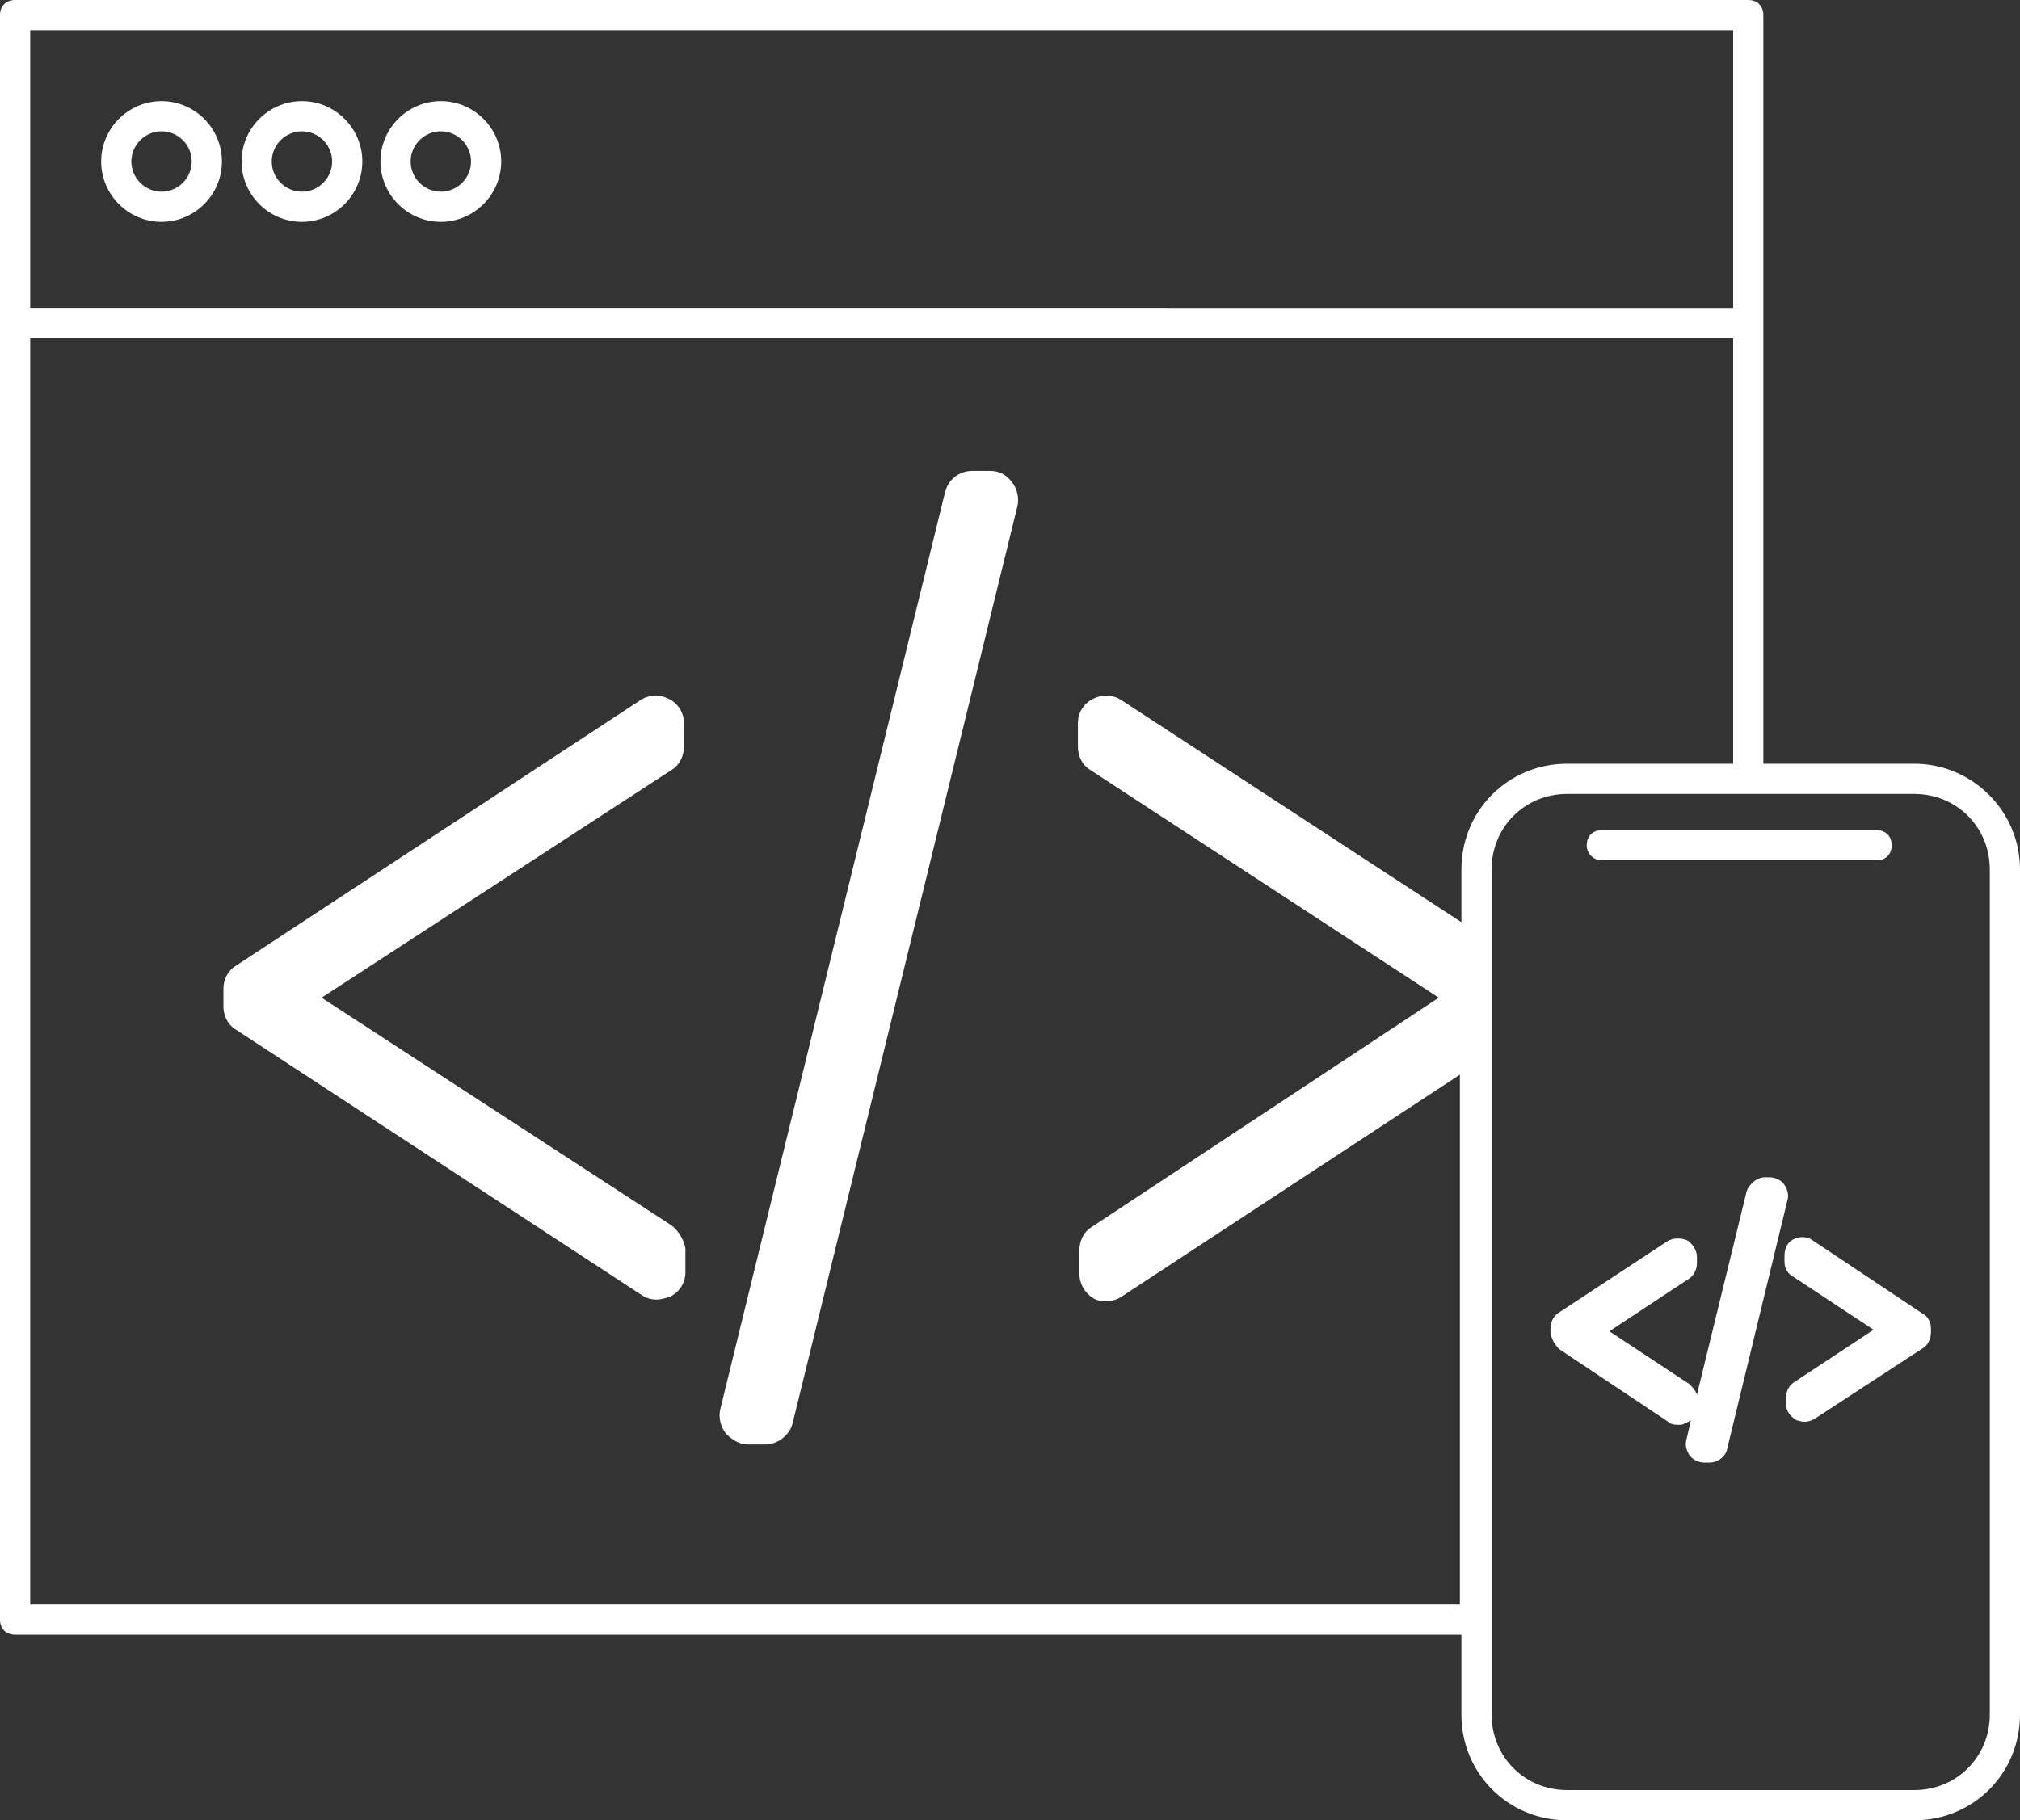 <?xml version="1.0" encoding="utf-8"?>
<!-- Generator: Adobe Illustrator 23.0.6, SVG Export Plug-In . SVG Version: 6.00 Build 0)  -->
<svg version="1.1" id="Layer_1" xmlns="http://www.w3.org/2000/svg" xmlns:xlink="http://www.w3.org/1999/xlink" x="0px" y="0px"
	 viewBox="0 0 133.8 120.6" style="enable-background:new 0 0 133.8 120.6;" xml:space="preserve">
<rect x="0" y="0" width="133.8" height="120.6" fill="#333333" stroke="none"/>
<style type="text/css">
	.st0{fill:#FFFFFF;}
</style>
<g>
	<path class="st0" d="M10.7,14.7c2.2,0,4-1.8,4-4s-1.8-4-4-4s-4,1.8-4,4S8.5,14.7,10.7,14.7z M10.7,8.7c1.1,0,2,0.9,2,2s-0.9,2-2,2
		s-2-0.9-2-2S9.6,8.7,10.7,8.7z"/>
	<path class="st0" d="M20,14.7c2.2,0,4-1.8,4-4s-1.8-4-4-4s-4,1.8-4,4S17.8,14.7,20,14.7z M20,8.7c1.1,0,2,0.9,2,2s-0.9,2-2,2
		s-2-0.9-2-2S18.9,8.7,20,8.7z"/>
	<path class="st0" d="M29.2,14.7c2.2,0,4-1.8,4-4s-1.8-4-4-4c-2.2,0-4,1.8-4,4S27,14.7,29.2,14.7z M29.2,8.7c1.1,0,2,0.9,2,2
		s-0.9,2-2,2s-2-0.9-2-2S28.1,8.7,29.2,8.7z"/>
	<path class="st0" d="M44.5,81.2L21.3,66.1L44.5,51c0.5-0.3,0.8-0.9,0.8-1.5v-1.6c0-0.7-0.4-1.3-1-1.6C43.7,46,43,46,42.4,46.4
		L15.6,64c-0.5,0.3-0.8,0.9-0.8,1.5v1.2c0,0.6,0.3,1.2,0.8,1.5l26.9,17.6c0.3,0.2,0.6,0.3,1,0.3c0.3,0,0.6-0.1,0.9-0.2
		c0.6-0.3,1-0.9,1-1.6v-1.6C45.3,82.2,45,81.6,44.5,81.2z"/>
	<path class="st0" d="M65.6,31.2h-1.2c-0.9,0-1.6,0.6-1.8,1.4L47.7,93.4c-0.1,0.5,0,1.1,0.4,1.6c0.4,0.4,0.9,0.7,1.4,0.7h1.2
		c0.8,0,1.6-0.6,1.8-1.4l14.9-60.8c0.1-0.5,0-1.1-0.4-1.6C66.6,31.4,66.1,31.2,65.6,31.2z"/>
	<path class="st0" d="M126.8,50.6h-10V1c0-0.6-0.4-1-1-1H1C0.4,0,0,0.4,0,1v106.3c0,0.6,0.4,1,1,1h95.8v5.3c0,3.9,3.1,7,7,7h23
		c3.9,0,7-3.1,7-7v-56C133.8,53.7,130.6,50.6,126.8,50.6z M131.8,113.6c0,2.8-2.2,5-5,5h-23c-2.8,0-5-2.2-5-5v-56c0-2.8,2.2-5,5-5
		h23c2.8,0,5,2.2,5,5V113.6z M2,22.4h112.8v28.2h-11c-3.9,0-7,3.1-7,7v3.5L74.3,46.4C73.7,46,73,46,72.4,46.3c-0.6,0.3-1,0.9-1,1.6
		v1.6c0,0.6,0.3,1.2,0.8,1.5l23.1,15.1L72.3,81.3c-0.5,0.3-0.8,0.9-0.8,1.5v1.6c0,0.7,0.4,1.3,0.9,1.6c0.3,0.2,0.6,0.2,0.9,0.2
		c0.4,0,0.7-0.1,1-0.3l22.4-14.7v35.1H2V22.4z M114.8,2v18.4H2V2H114.8z"/>
	<path class="st0" d="M106.1,57h18.2c0.6,0,1-0.4,1-1s-0.4-1-1-1h-18.2c-0.6,0-1,0.4-1,1S105.6,57,106.1,57z"/>
	<path class="st0" d="M103.3,89.4l7.2,4.8c0.2,0.2,0.5,0.2,0.7,0.2c0.1,0,0.3,0,0.4-0.1c0.1,0,0.1,0,0.2-0.1c0.1,0,0.1-0.1,0.2-0.1
		l-0.3,1.3c-0.1,0.3,0,0.7,0.2,1c0.2,0.3,0.6,0.5,1,0.5h0.3c0.6,0,1.1-0.4,1.2-0.9l4-16.5c0.1-0.3,0-0.7-0.2-1
		c-0.2-0.3-0.6-0.5-1-0.5h-0.3c-0.5,0-1,0.4-1.2,0.9l-3.3,13.5c-0.1-0.3-0.3-0.5-0.5-0.7l-5.3-3.5l5.3-3.5c0.3-0.2,0.5-0.6,0.5-1
		v-0.4c0-0.4-0.2-0.8-0.6-1.1c-0.4-0.2-0.9-0.2-1.3,0l-7.3,4.8c-0.3,0.2-0.5,0.6-0.5,1v0.3C102.8,88.8,103,89.1,103.3,89.4z"/>
	<path class="st0" d="M127.3,87l-7.2-4.8c-0.4-0.3-0.9-0.3-1.3-0.1c-0.4,0.2-0.6,0.6-0.6,1.1v0.4c0,0.4,0.2,0.8,0.6,1l5.3,3.5
		l-5.3,3.5c-0.3,0.2-0.5,0.6-0.5,1v0.4c0,0.4,0.2,0.8,0.7,1.1c0.1,0,0.3,0.1,0.5,0.1c0.3,0,0.5-0.1,0.7-0.2l7.2-4.7
		c0.3-0.2,0.5-0.6,0.5-1V88C127.9,87.6,127.7,87.2,127.3,87z"/>
</g>
</svg>
